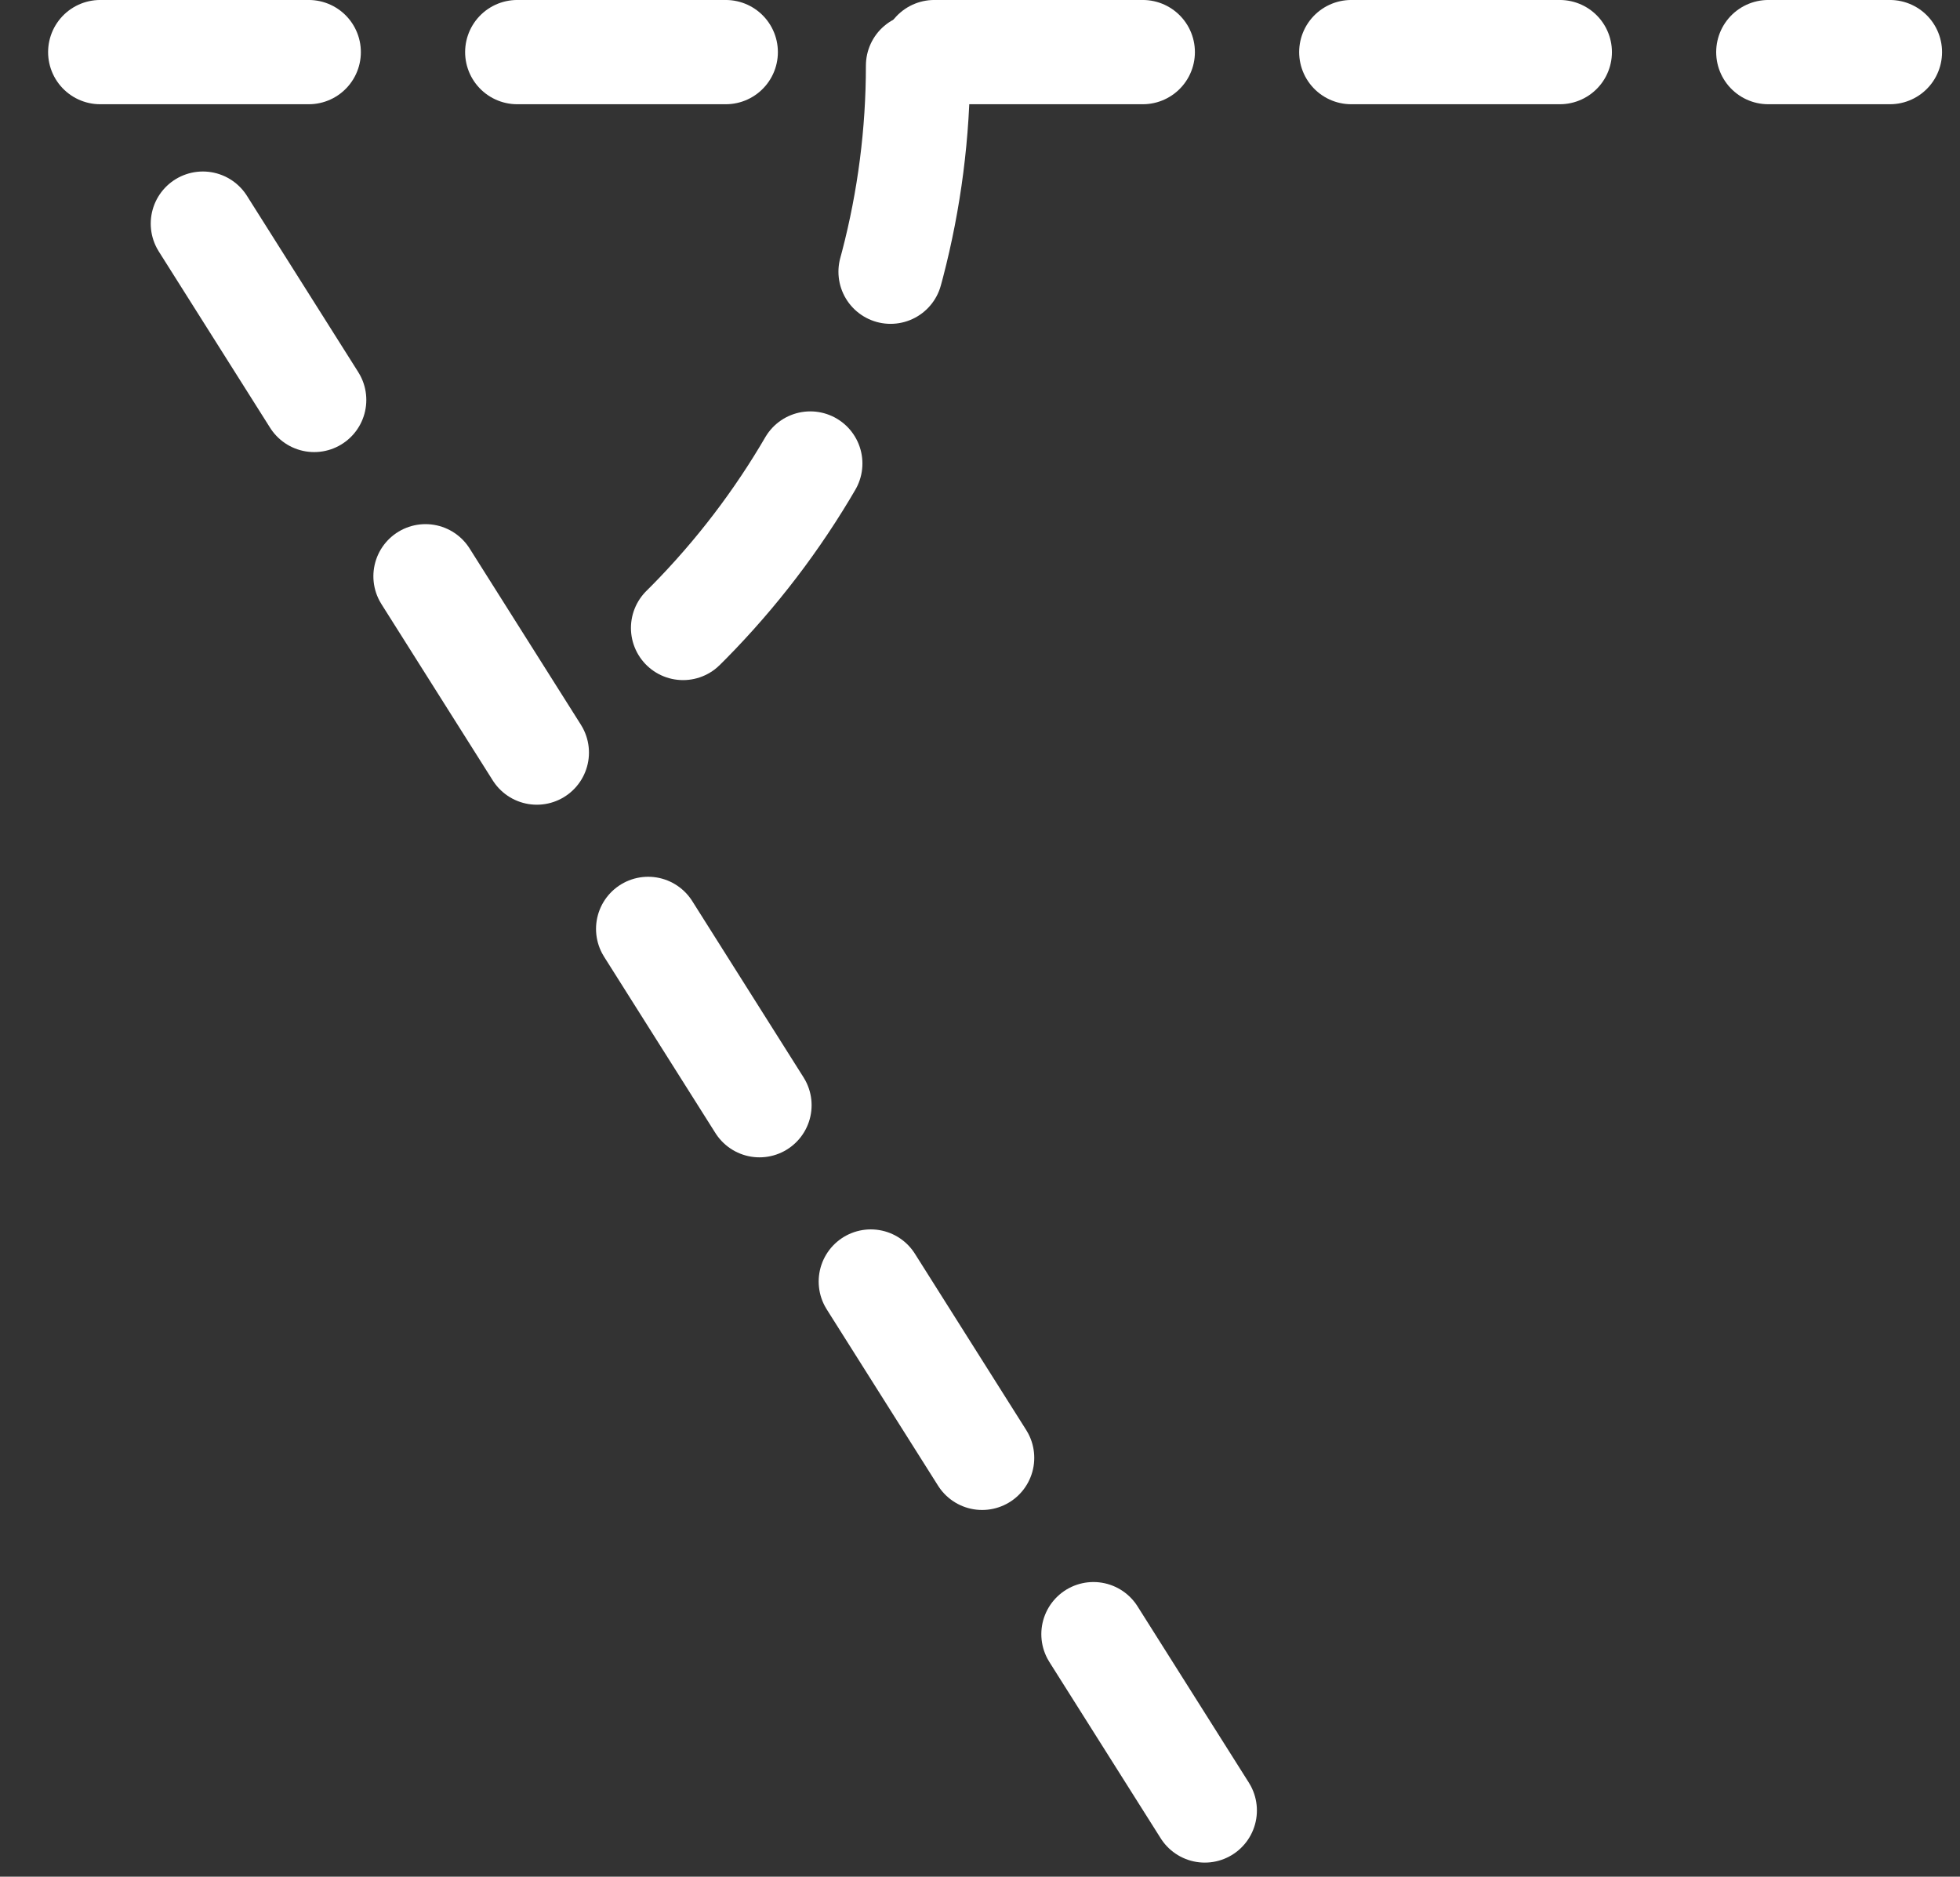 <svg width="94" height="90" viewBox="0 0 94 90" fill="none" xmlns="http://www.w3.org/2000/svg">
<rect x="0" y="0" width="94" height="90" fill="#333333" stroke="none"/>
<path d="M57.78 86.824L4.535 2.499L90.639 2.499" stroke="white" stroke-width="5" stroke-linecap="round" stroke-dasharray="10 10"/>
<path d="M44.028 3.147C44.028 9.608 42.37 15.964 39.207 21.624C36.044 27.284 31.479 32.064 25.938 35.52" stroke="white" stroke-width="5" stroke-linecap="round" stroke-dasharray="10 10"/>
</svg>

